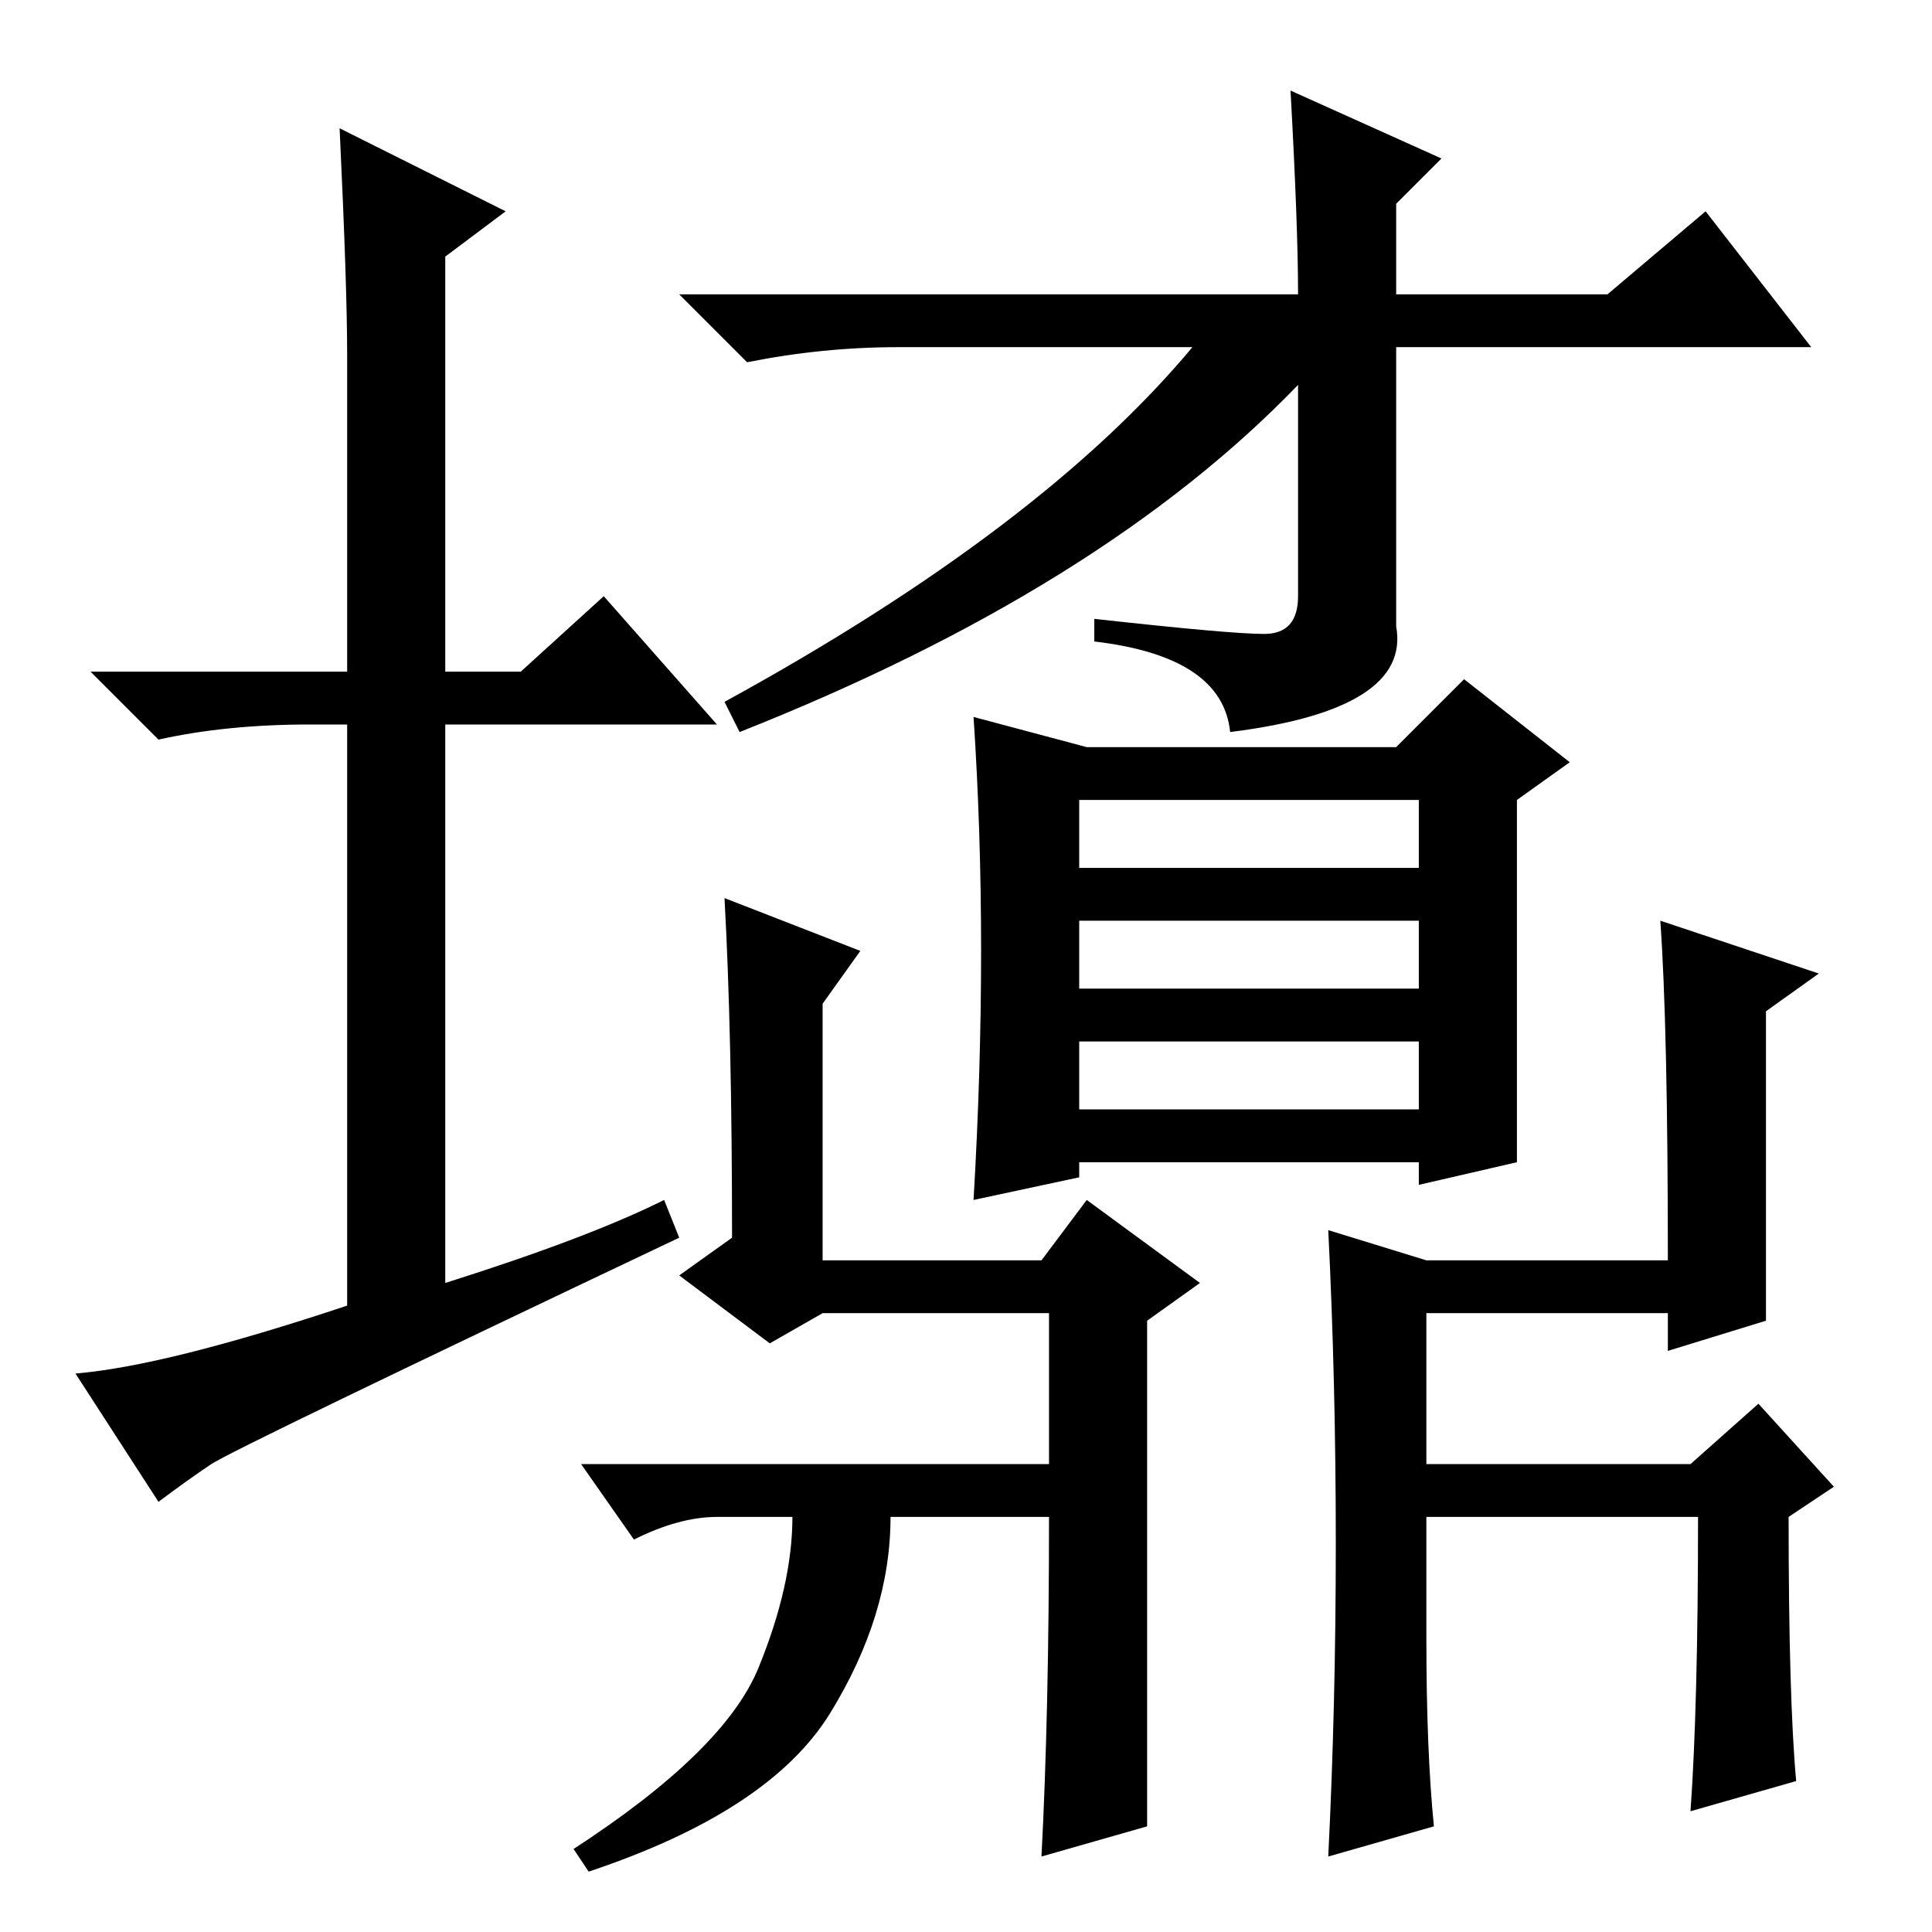 <?xml version="1.0" standalone="no"?>
<!DOCTYPE svg PUBLIC "-//W3C//DTD SVG 1.1//EN" "http://www.w3.org/Graphics/SVG/1.1/DTD/svg11.dtd" >
<svg xmlns="http://www.w3.org/2000/svg" xmlns:xlink="http://www.w3.org/1999/xlink" version="1.1" viewBox="0 -36 256 256">
  <g transform="matrix(1 0 0 -1 0 220)">
   <path fill="currentColor"
d="M88 97l2 -5q-59 -28 -62 -30t-7 -5l-11 17q12 1 36 9v77h-5q-11 0 -20 -2l-9 9h34v42q0 9 -1 30l22 -11l-8 -6v-55h10l11 10l15 -17h-36v-74q19 6 29 11zM185 229v-12h28l13 11l14 -18h-55v-37q2 -11 -22 -14q-1 10 -18 12v3q18 -2 22.5 -2t4.5 5v28q-26 -27 -74 -46
l-2 4q42 23 62 47h-39q-10 0 -20 -2l-9 9h82q0 9 -1 27l20 -9zM130 130q0 16 -1 31l15 -4h41l9 9l14 -11l-7 -5v-48l-13 -3v3h-45v-2l-14 -3q1 17 1 33zM188 150h-45v-9h45v9zM96 137l18 -7l-5 -7v-34h29l6 8l15 -11l-7 -5v-67l-14 -4q1 19 1 45h-21q0 -13 -8 -26t-32 -21
l-2 3q20 13 24.5 24t4.5 20h-10q-5 0 -11 -3l-7 10h62v20h-30l-7 -4l-12 9l7 5q0 27 -1 45zM234 81l-13 -4v5h-32v-20h35l9 8l10 -11l-6 -4q0 -24 1 -35l-14 -4q1 14 1 39h-36v-16q0 -15 1 -25l-14 -4q1 20 1 41.5t-1 41.5l13 -4h32q0 31 -1 45l21 -7l-7 -5v-41zM188 134
h-45v-9h45v9zM188 118h-45v-9h45v9z" />
  </g>

</svg>
